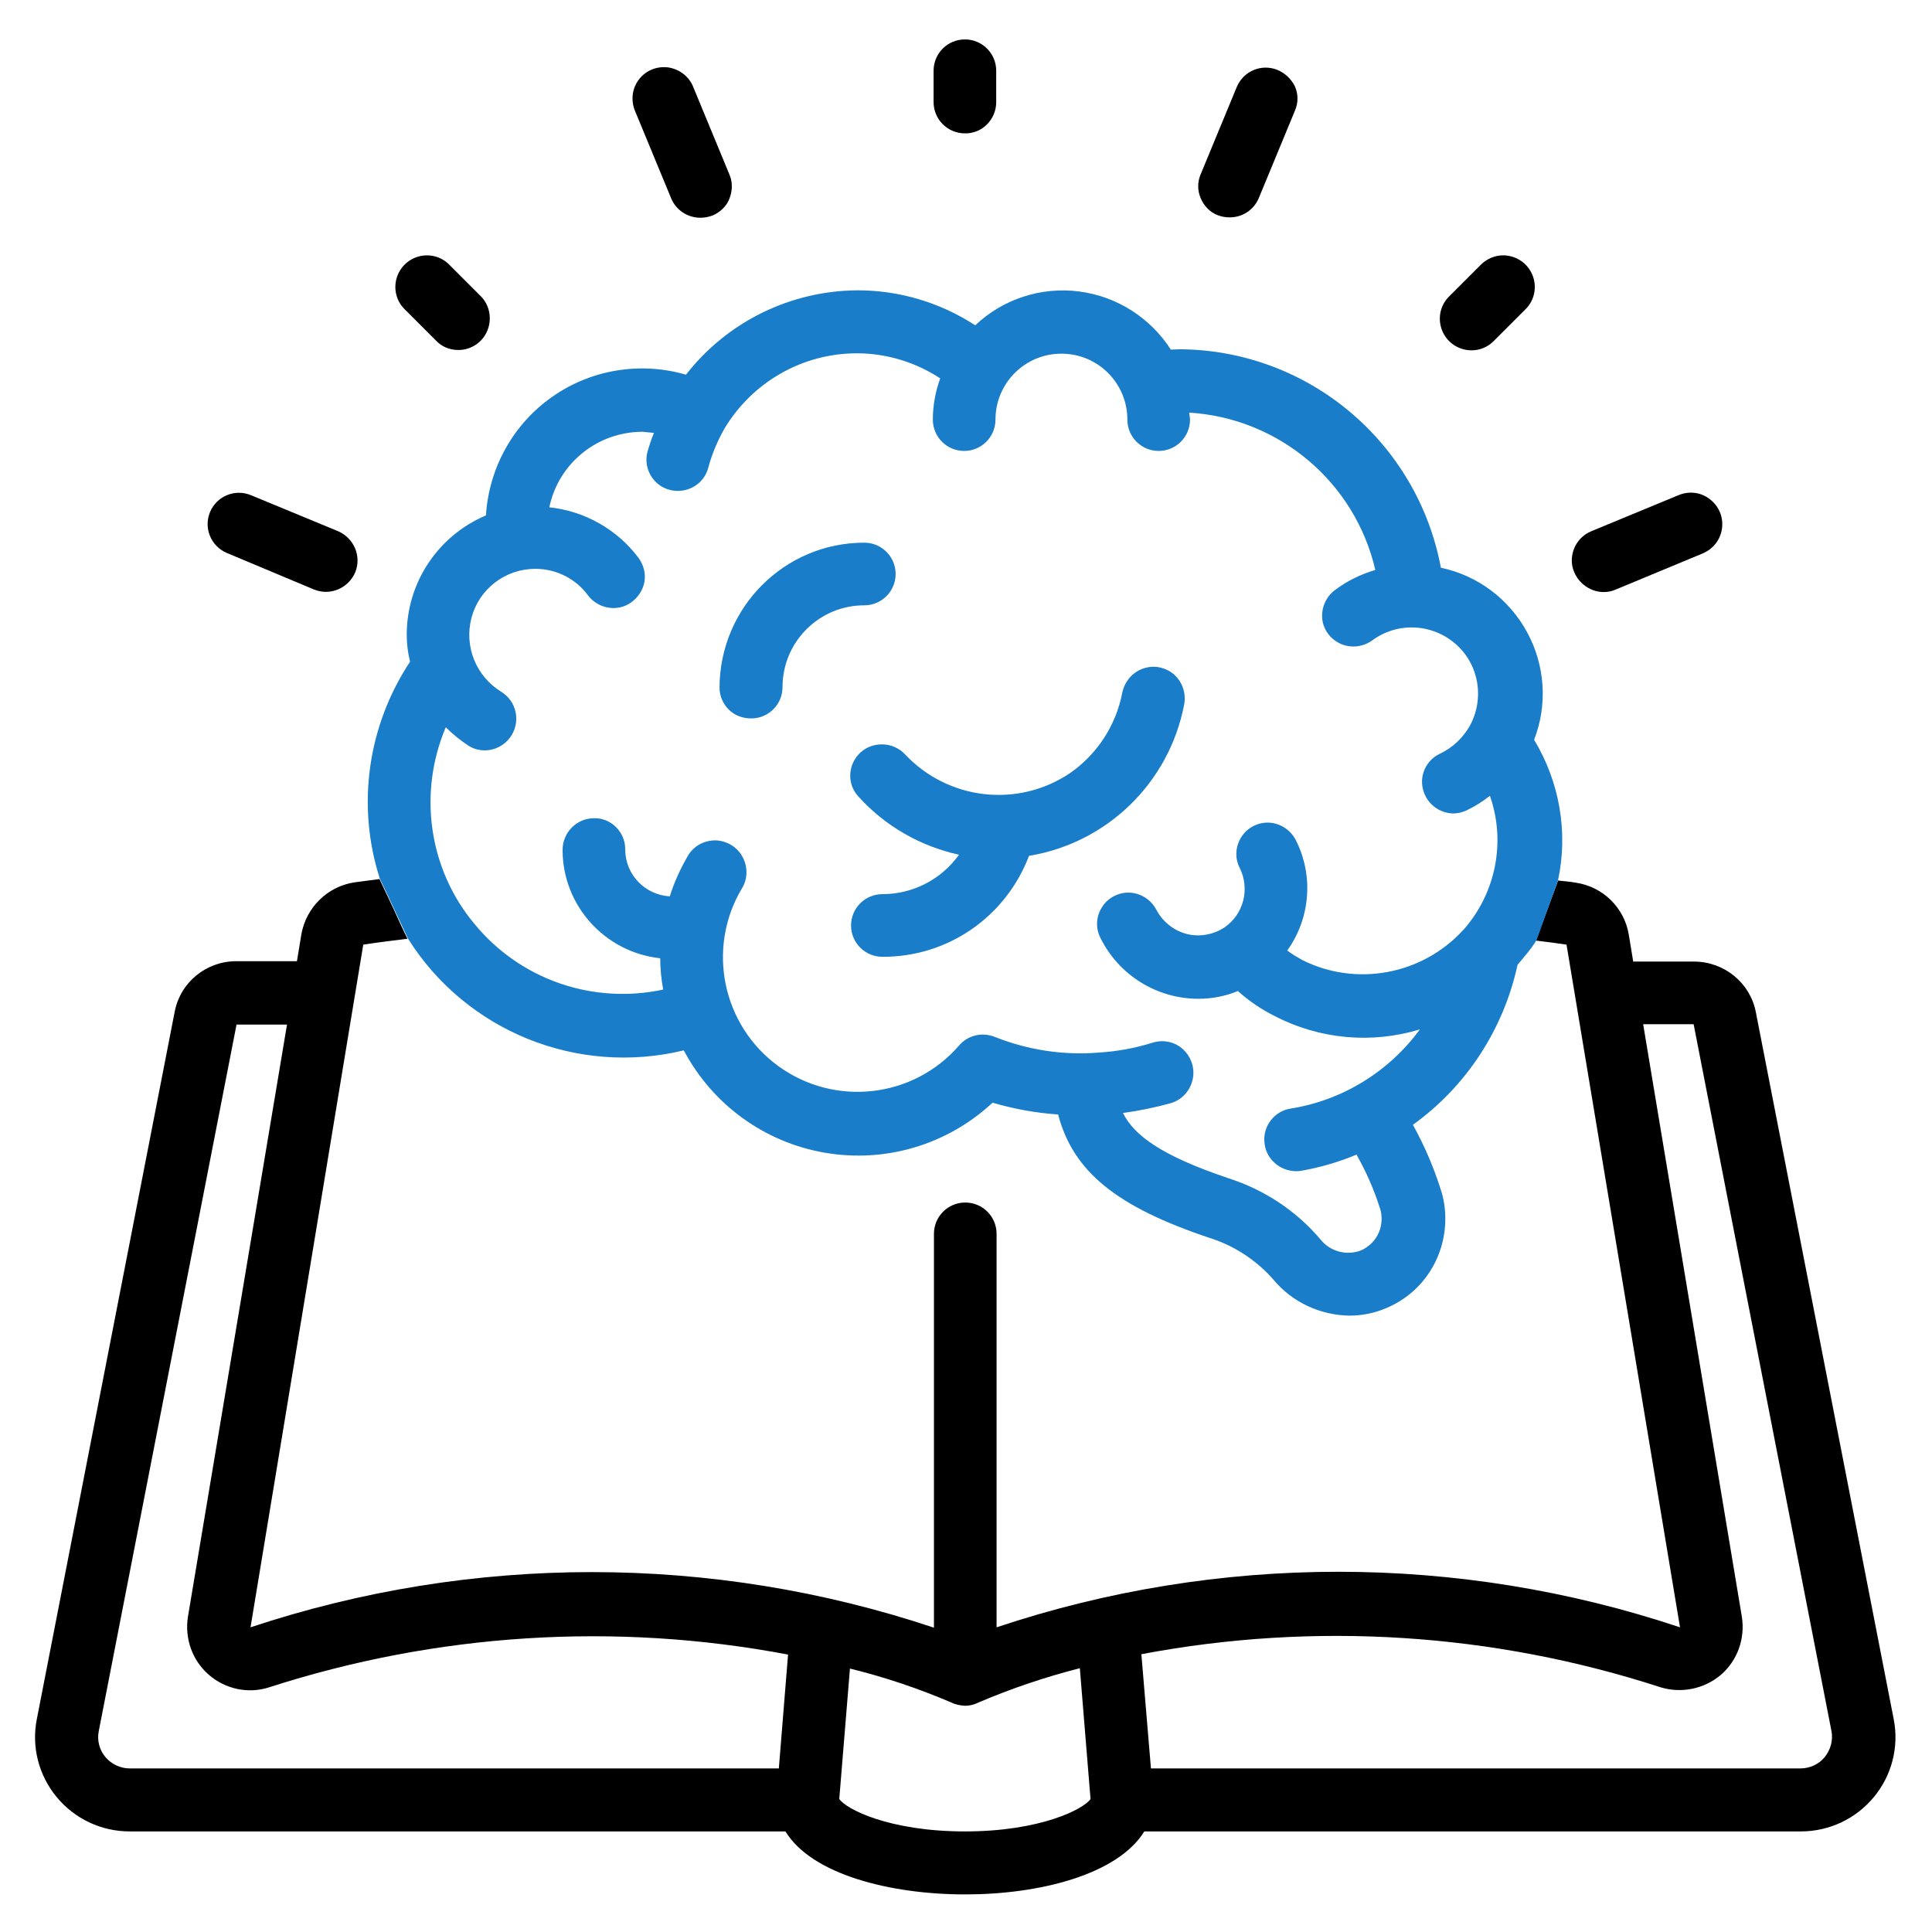 <?xml version="1.0" encoding="UTF-8"?>
<svg enable-background="new 0 0 524.4 524.4" version="1.1" viewBox="0 0 524.4 524.4" xml:space="preserve"
	xmlns="http://www.w3.org/2000/svg">
	<style type="text/css">
		.st0 {
			fill: #197DC9;
		}
	</style>

	<path
		d="m416.9 255.3c2.7 0.3 5.5 0.7 8.3 1.1l30.8 185.3c-60.2-20.1-125.3-20.1-185.5 0v-106.8c0-4.7-3.8-8.5-8.5-8.5s-8.5 3.8-8.5 8.5v106.9c-60.2-20.1-125.3-20.1-185.5-0.1l30.6-185.3c3.9-0.6 8-1.1 12-1.6-1.3-2.6-2.4-5.1-3.5-7.5l-4.1-8.7c-2.3 0.3-4.6 0.6-6.8 0.9-7.3 1.1-13.1 6.8-14.4 14.1l-1.2 7.3h-16.5c-8.2 0-15.2 5.8-16.7 13.8l-37.4 191.9c-1.5 7.5 0.5 15.3 5.4 21.2s12.1 9.3 19.8 9.3h178c7.1 11.7 28.5 17.1 48.8 17.1 20 0 41.3-5.3 48.6-17.1h178.2c7.7 0 14.9-3.4 19.8-9.3s6.9-13.7 5.4-21.2l-37.4-191.8c-1.5-8-8.6-13.8-16.8-13.8h-16.5l-1.2-7.3c-1.2-7.3-7-13-14.3-14.1-1.6-0.3-3.2-0.4-4.9-0.6v0.5-0.5m-211.5 241h-176.2c-2.6 0-5-1.2-6.6-3.1s-2.3-4.5-1.8-7l37.4-191.8h13.7l-26.9 160.8c-0.9 5.9 1.2 11.8 5.7 15.7s10.7 5.2 16.3 3.4c45.5-14.7 94-17.8 140.9-8.9l-2.5 30.9zm50.5 17.1c-20.6 0-32.3-6.1-34.1-8.8l2.9-35.4c9.4 2.3 18.6 5.4 27.5 9.2 1.2 0.6 2.4 0.8 3.7 0.9 1.3 0 2.5-0.3 3.7-0.9 8.9-3.8 18.1-6.9 27.5-9.3l2.9 35.5c-1.8 2.7-13.5 8.8-34.1 8.8zm233.4-20.2c-1.6 2-4.1 3.1-6.6 3.1h-176.3l-2.6-31c47-8.9 95.5-5.8 141 9 5.7 1.7 11.8 0.4 16.3-3.4 4.5-3.9 6.6-9.8 5.7-15.7l-26.8-160.9h13.7l37.4 191.8c0.5 2.5-0.2 5.1-1.8 7.1z" />
	<path class="st0"
		d="m422.9 238.9c2.8-13 0.4-26.7-6.5-38.1 3.7-9.5 3-20.2-1.9-29.2s-13.4-15.4-23.4-17.5c-6.4-34.2-36.1-59.1-70.9-59.3-0.9 0-1.6 0.1-2.4 0.1-5.6-8.7-14.7-14.5-25-15.8s-20.6 2.1-28.1 9.2c-9.5-6.2-20.6-9.5-31.9-9.5-18.2 0.1-35.4 8.5-46.6 22.9-12.4-3.6-25.8-1.4-36.3 6-10.6 7.4-17.2 19.3-18 32.2-13 5.5-21.5 18.2-21.5 32.4 0 2.4 0.3 4.9 0.9 7.3-11.5 17.4-14.6 39-8.2 58.9 1.5 3.1 2.8 5.9 4.1 8.7l3.5 7.5c15.8 25.2 46 37.4 74.9 30.4 7.8 14.7 21.9 25 38.4 27.8 16.4 2.8 33.2-2.2 45.4-13.6 5.8 1.7 11.8 2.8 17.8 3.2 4.1 15.6 16 25.1 41.1 33.5 6.7 2.1 12.8 6.1 17.4 11.4 5.1 6.1 12.7 9.6 20.6 9.7 3.5 0 6.9-0.7 10.1-2.1 9.7-4.1 15.9-13.6 15.9-24.2 0-2.7-0.4-5.5-1.3-8.1-1.9-6-4.4-11.8-7.5-17.4 14.5-10.4 24.6-25.9 28.4-43.4 1.8-2.2 3.8-4.4 5.2-6.8m-296.1-57.7c1.9 1.9 4 3.6 6.3 5.1 4 2.4 9.2 1 11.6-3s1.2-9.2-2.8-11.7c-6.9-4.2-10.2-12.4-8.1-20.2s9.2-13.2 17.3-13.2c5.7 0 11 2.7 14.3 7.2 1.8 2.4 4.8 3.7 7.8 3.4s5.6-2.3 6.9-5.1 0.8-6-1-8.5c-5.8-7.7-14.6-12.7-24.2-13.7 2.5-12 13.1-20.5 25.3-20.5 1 0.1 2.1 0.2 3.1 0.3-0.7 1.7-1.3 3.5-1.8 5.3-1.1 4.5 1.7 9.1 6.2 10.2s9.1-1.5 10.3-5.9c1-3.8 2.5-7.3 4.4-10.7 7.6-12.7 21.2-20.5 36-20.5 8 0 15.9 2.4 22.6 6.8-1.3 3.6-2 7.4-2 11.2 0 4.7 3.8 8.5 8.5 8.5s8.5-3.8 8.5-8.5c0-9.9 8-17.9 17.9-17.9s17.9 8 17.9 17.9c0 4.7 3.8 8.5 8.5 8.5s8.5-3.8 8.5-8.5c0-0.7-0.2-1.3-0.2-1.9 24.4 1.5 45 18.9 50.5 42.7-4 1.2-7.7 3-11 5.5-2.4 1.8-3.7 4.8-3.4 7.8s2.3 5.6 5.1 6.8 6 0.8 8.5-1c6.8-5 16.2-4.6 22.6 1s7.9 14.9 3.8 22.3c-1.9 3.3-4.7 5.9-8.1 7.5-3.6 1.7-5.5 5.7-4.6 9.5 0.9 3.9 4.3 6.6 8.2 6.7 1.3 0 2.5-0.3 3.6-0.8 2.3-1.1 4.4-2.4 6.4-4 4.4 12.5 1.6 26.5-7.2 36.4l-0.2 0.2c-11.1 12-28.9 15.3-43.5 8-1.4-0.8-2.8-1.6-4.1-2.6 6.3-8.8 7.2-20.4 2.3-30-1.4-2.7-4.1-4.5-7.1-4.7s-6 1.3-7.6 3.8c-1.7 2.6-1.9 5.8-0.5 8.5 2.8 5.6 1.1 12.5-4.1 16.1-3 2-6.8 2.7-10.3 1.8s-6.5-3.3-8.2-6.5c-1.4-2.7-4.1-4.5-7.1-4.7s-6 1.3-7.6 3.8c-1.7 2.5-1.9 5.8-0.5 8.5 5 10.1 15.3 16.5 26.6 16.5 3.7 0 7.3-0.7 10.7-2.1 3 2.7 6.4 5 10 6.8 12.2 6.3 26.3 7.6 39.4 3.6-8.4 11.5-21.1 19.3-35.1 21.5-4.4 0.7-7.5 4.7-7.1 9.1 0.3 4.4 4 7.8 8.5 7.9 0.5 0 0.9 0 1.4-0.1 5.2-0.9 10.3-2.4 15.1-4.4 2.6 4.6 4.8 9.6 6.4 14.7 0.3 0.9 0.4 1.8 0.4 2.8 0 3.7-2.2 7-5.6 8.5-3.9 1.5-8.4 0.3-11-3-6.6-7.8-15.3-13.5-25-16.6-18.4-6.2-25.6-11.7-28.6-17.7 4.4-0.6 8.8-1.5 13.1-2.7 2.9-0.9 5.1-3.3 5.8-6.3s-0.3-6.1-2.5-8.2-5.4-2.8-8.3-1.9c-4.8 1.5-9.7 2.4-14.7 2.7-9.6 0.8-19.3-0.7-28.3-4.3-3.4-1.3-7.2-0.4-9.6 2.4-12.4 14.3-33.7 16.7-49 5.6s-19.6-32.1-9.9-48.3c1.6-2.6 1.6-5.9 0.1-8.6s-4.3-4.3-7.3-4.4c-3.1 0-5.9 1.5-7.5 4.2-2 3.5-3.7 7.1-4.9 11-6.7-0.4-12-5.8-12.1-12.6v-0.2c0-2.3-0.9-4.4-2.5-6s-3.8-2.5-6-2.4c-4.7 0-8.5 3.9-8.5 8.6 0 15.1 11.5 27.8 26.5 29.4 0 2.9 0.3 5.7 0.8 8.5-19.1 4.1-38.8-2.7-51.2-17.8-12.4-14.8-15.4-35.5-7.8-53.4z" />
	<path d="m103 238.6 4.1 8.7c-1.3-2.8-2.6-5.6-4.1-8.7z" />
	<path class="st0"
		d="m233.6 204.2c-3.5 3.2-3.8 8.6-0.6 12 7.2 8 16.8 13.5 27.3 15.8-4.8 6.7-12.5 10.7-20.8 10.7-4.7 0-8.5 3.8-8.5 8.5s3.8 8.5 8.5 8.5c17.7 0.1 33.5-10.8 39.8-27.4 21.2-3.5 38-19.8 42.1-41 0.6-3-0.4-6.1-2.7-8.2-2.3-2-5.6-2.7-8.5-1.6-2.9 1-5 3.6-5.6 6.6-1.7 8.8-6.8 16.6-14.1 21.7-14.2 9.6-33.2 7.4-44.9-5.1-3.1-3.3-8.5-3.6-12-0.5z" />
	<path class="st0"
		d="m203.9 195c4.7 0 8.5-3.8 8.5-8.5 0-5.9 2.3-11.5 6.5-15.7s9.8-6.5 15.7-6.5c4.7 0 8.5-3.8 8.5-8.5s-3.8-8.5-8.5-8.5c-21.7 0-39.2 17.6-39.3 39.3 0 2.3 0.9 4.4 2.5 6s3.8 2.4 6.1 2.4z" />
	<path
		d="m270.4 27.7v-8.5c0-4.7-3.8-8.5-8.5-8.5s-8.5 3.8-8.5 8.5v8.5c0 4.7 3.8 8.5 8.5 8.5 4.7 0.1 8.5-3.8 8.5-8.5z" />
	<path
		d="m401.9 71.9-8.5 8.5c-2.2 2.1-3.1 5.3-2.3 8.3s3.1 5.3 6.1 6.1 6.2-0.1 8.3-2.3l8.5-8.5c2.2-2.1 3.1-5.3 2.3-8.3s-3.1-5.3-6.1-6.1-6.1 0.1-8.3 2.3z" />
	<path
		d="m124.4 95c3.5 0 6.6-2.1 7.9-5.3s0.6-6.9-1.8-9.3l-8.5-8.5c-2.1-2.2-5.3-3.1-8.3-2.3s-5.3 3.1-6.1 6.1 0.1 6.2 2.3 8.3l8.5 8.5c1.5 1.6 3.7 2.5 6 2.5z" />
	<path
		d="m190.1 59.1c1.1 0 2.2-0.2 3.3-0.6 2.1-0.9 3.8-2.5 4.6-4.6s0.9-4.4 0-6.5l-9.8-23.7c-1.1-2.9-3.7-4.9-6.8-5.4-3.1-0.4-6.1 0.8-8 3.3s-2.2 5.8-1 8.6l9.8 23.7c1.3 3.1 4.4 5.2 7.9 5.2z" />
	<path
		d="m346.8 19c-4.4-1.8-9.3 0.3-11.1 4.6l-9.8 23.7c-0.9 2.1-0.9 4.4 0 6.5s2.5 3.8 4.6 4.6c1 0.4 2.1 0.6 3.3 0.6 3.5 0 6.6-2.1 7.9-5.3l9.8-23.7c0.9-2.1 0.9-4.4 0-6.5-0.9-1.9-2.6-3.6-4.7-4.5z" />
	<path
		d="m435.3 160.7c1.1 0 2.2-0.2 3.3-0.7l23.6-9.8c2.8-1.2 4.8-3.7 5.2-6.8 0.4-3-0.8-6-3.3-7.9-2.4-1.9-5.6-2.3-8.5-1.1l-23.7 9.8c-3.8 1.6-5.9 5.6-5.1 9.6 0.9 4 4.5 6.9 8.5 6.9z" />
	<path
		d="m85.2 160c4.4 1.8 9.3-0.3 11.2-4.6 1.8-4.4-0.3-9.3-4.6-11.2l-23.7-9.8c-4.4-1.8-9.3 0.3-11.1 4.6-1.8 4.4 0.3 9.3 4.6 11.1l23.6 9.9z" />
</svg>